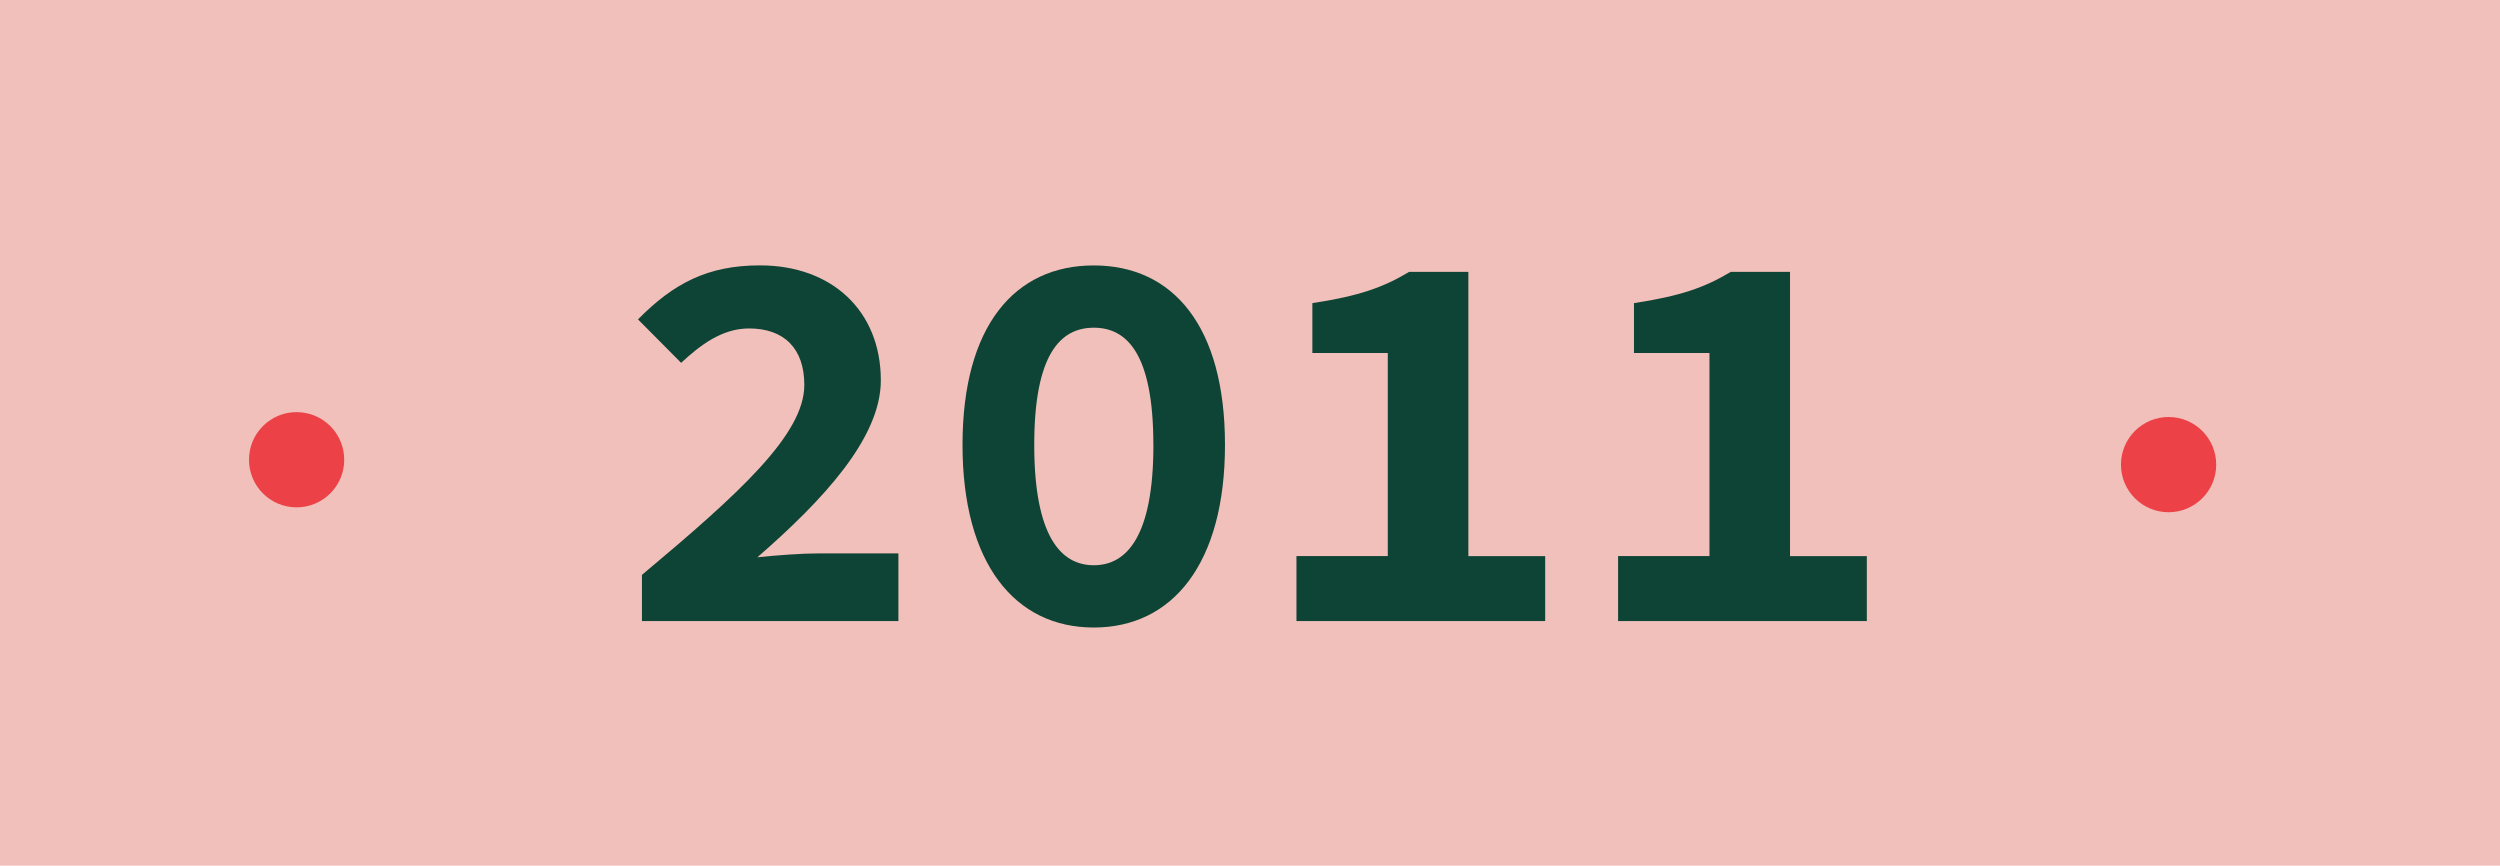 <svg xmlns="http://www.w3.org/2000/svg" width="361" height="125" viewBox="0 0 361 125">
  <g id="Layer_2" data-name="Layer 2" transform="translate(0.493)">
    <g id="Layer_1" data-name="Layer 1">
      <rect id="Rectangle_1" data-name="Rectangle 1" width="361" height="125" transform="translate(-0.493)" fill="#f1c0ba"/>
      <path id="Path_1" data-name="Path 1" d="M285.868,164c14.026-11.74,23.447-20.27,23.447-27.423,0-5.293-2.939-8.161-7.988-8.161-3.883,0-7.031,2.4-9.8,4.966l-6.231-6.273c5.139-5.21,10.069-7.8,17.621-7.8,10.374,0,17.447,6.562,17.447,16.612,0,8.351-8.412,17.344-17.823,25.538,2.785-.292,6.389-.562,8.919-.562H322.9v9.771H285.868Z" transform="translate(-193.664 -80.989)" fill="#0e4435"/>
      <path id="Path_2" data-name="Path 2" d="M431.19,145.24c0-17.2,7.551-25.91,18.95-25.91s18.95,8.707,18.95,25.91c0,17.129-7.554,26.376-18.95,26.376S431.19,162.363,431.19,145.24Zm27.558,0c0-13.169-3.822-16.917-8.6-16.917s-8.6,3.748-8.6,16.917,3.822,17.383,8.6,17.383,8.608-4.214,8.608-17.383Z" transform="translate(-292.696 -81.002)" fill="#0e4435"/>
      <path id="Path_3" data-name="Path 3" d="M581.32,163.248h13.188V133.924H583.617v-7.2c6.684-1.028,10.162-2.229,13.981-4.519h8.547v41.048h11.091v9.382H581.32Z" transform="translate(-394.605 -82.95)" fill="#0e4435"/>
      <path id="Path_4" data-name="Path 4" d="M725.92,163.248h13.195V133.924h-10.9v-7.2c6.684-1.028,10.166-2.229,13.985-4.519h8.547v41.048h11.091v9.382H725.92Z" transform="translate(-492.761 -82.95)" fill="#0e4435"/>
      <circle id="Ellipse_1" data-name="Ellipse 1" cx="6.877" cy="6.877" r="6.877" transform="translate(305.774 60.214)" fill="#ec4247"/>
      <circle id="Ellipse_2" data-name="Ellipse 2" cx="6.877" cy="6.877" r="6.877" transform="translate(35.459 59.51)" fill="#ec4247"/>
    </g>
  </g>
</svg>
